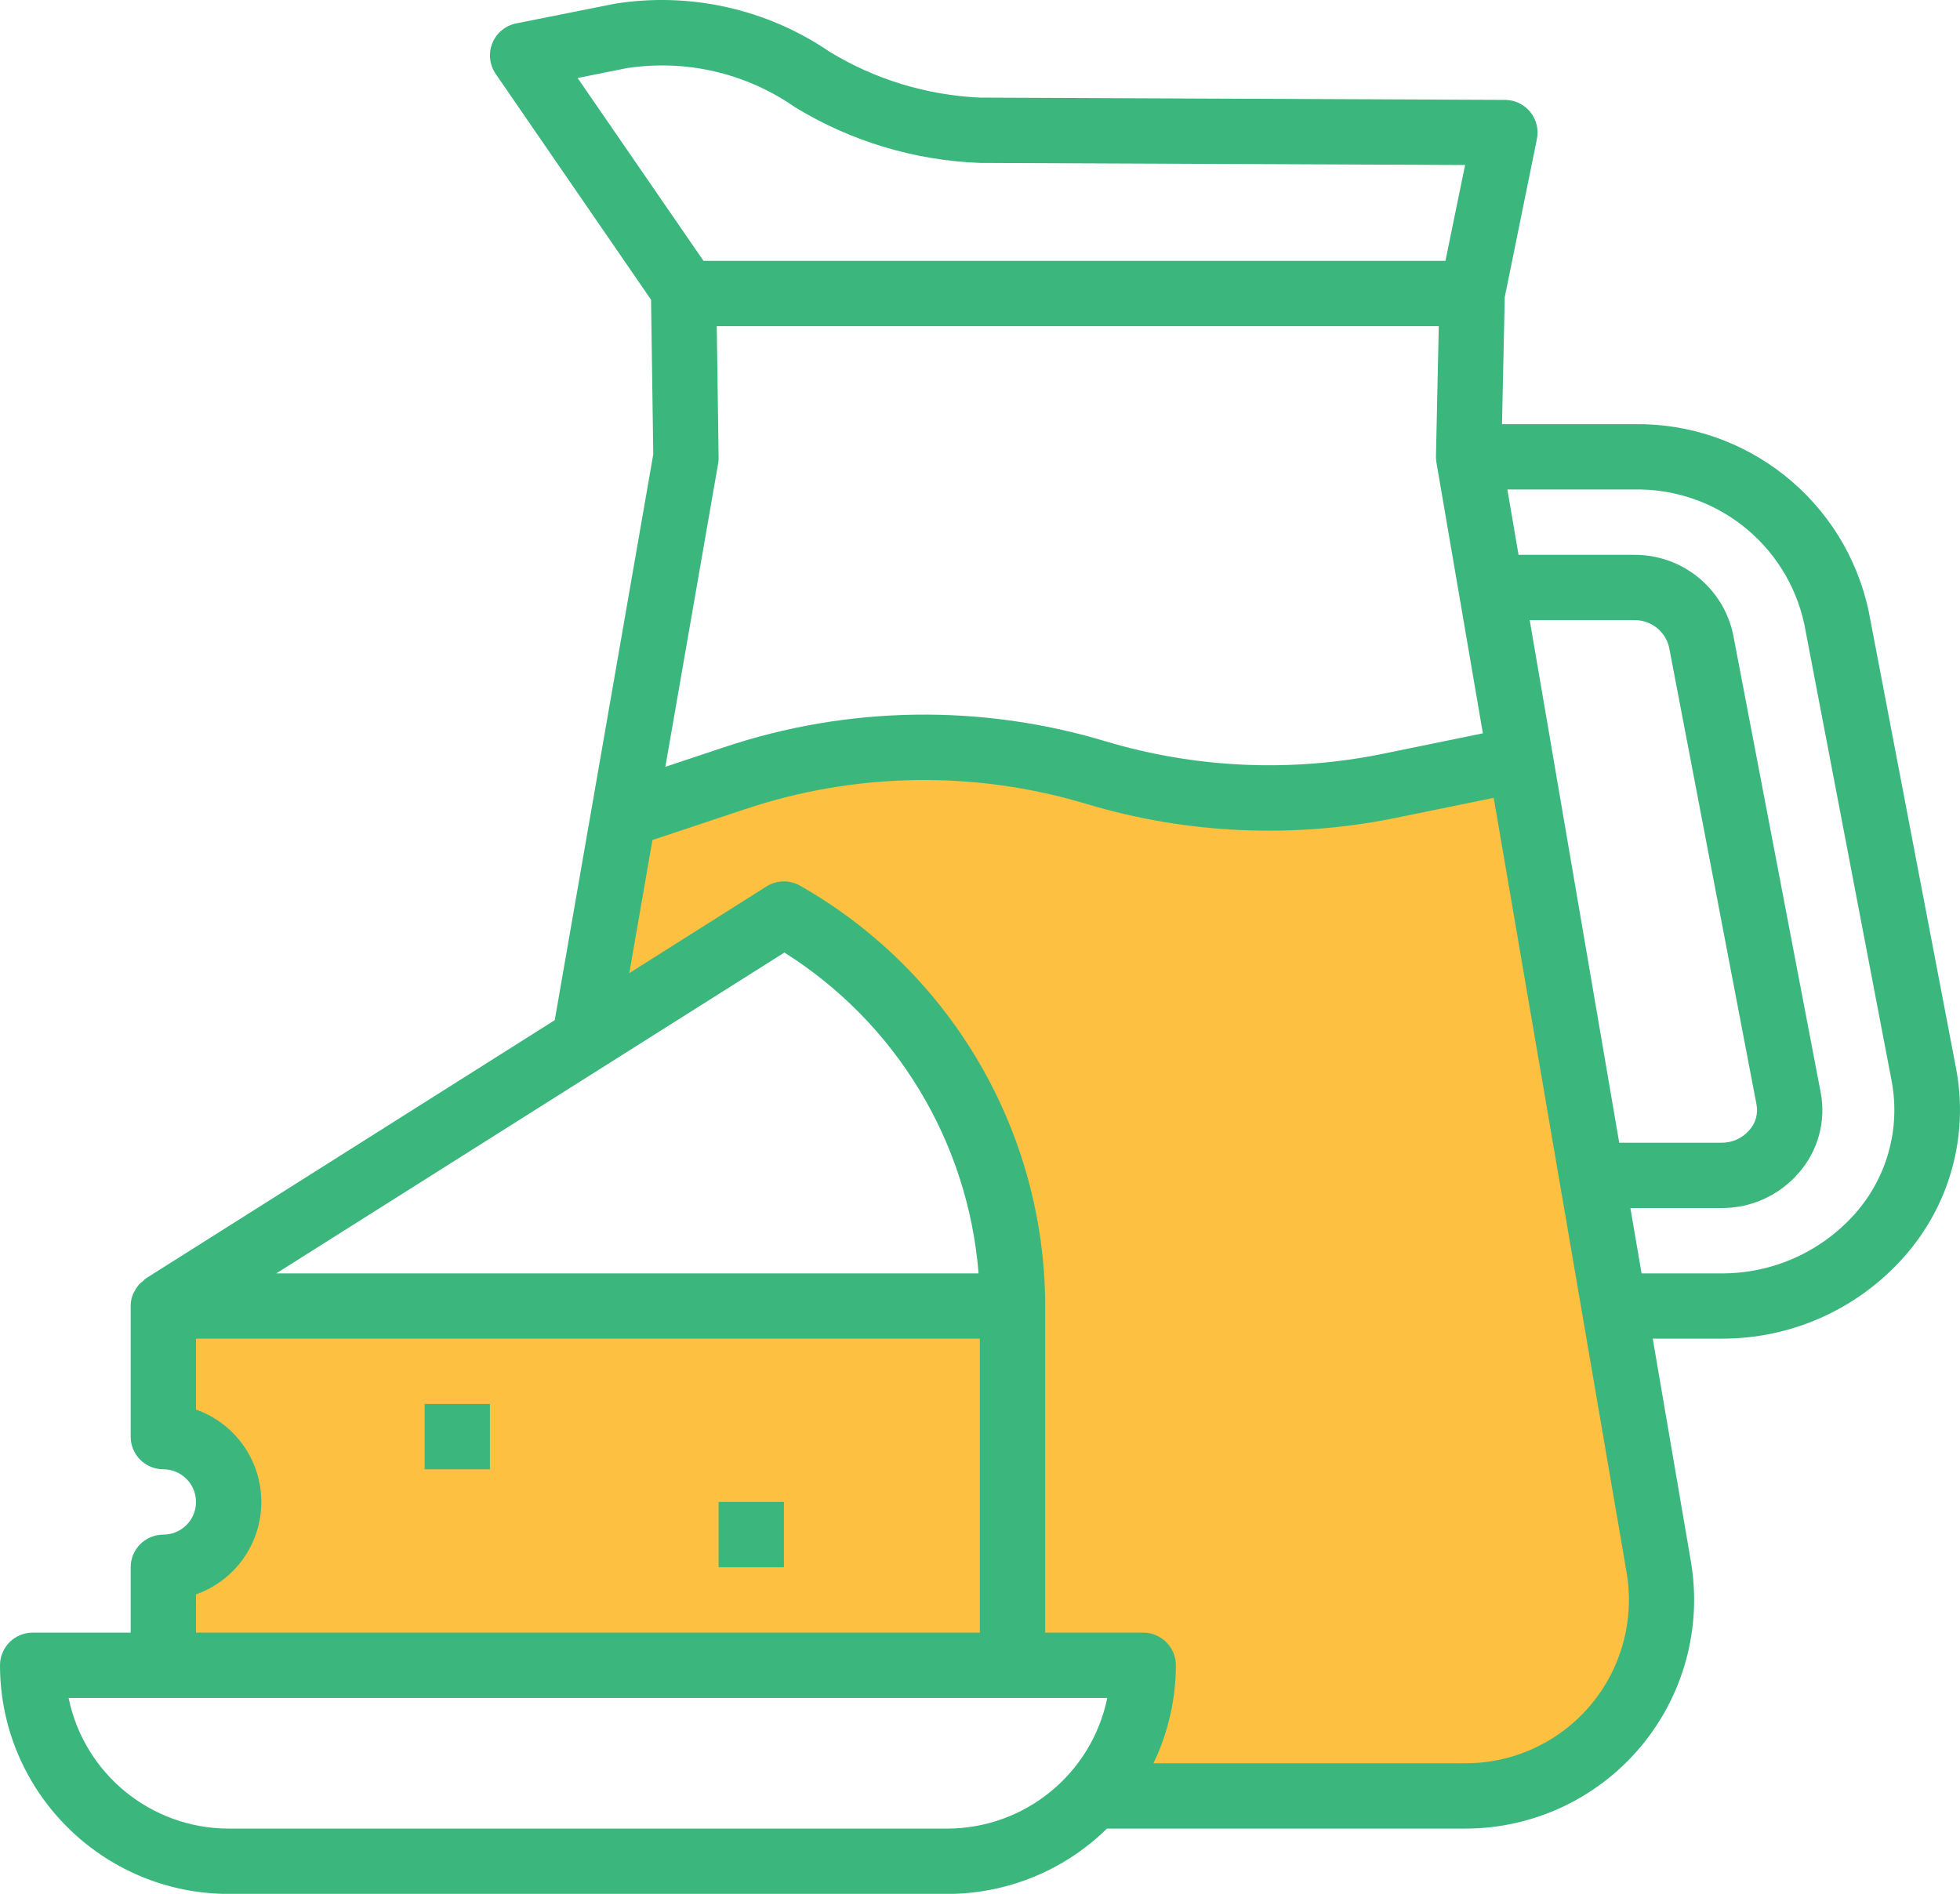 <?xml version="1.0" encoding="utf-8"?>
<svg width="30px" height="28.99px" viewBox="0 0 30 28.99" version="1.1" xmlns:xlink="http://www.w3.org/1999/xlink" xmlns="http://www.w3.org/2000/svg">
  <g id="Group-18">
    <path d="M9.579 12.455L9.015 15.648L10.706 14.897L12.208 14.145C12.459 14.271 12.997 14.559 13.147 14.709C13.335 14.897 14.65 16.587 14.838 16.775C14.988 16.925 15.401 19.216 15.589 20.343L15.589 23.536L15.964 25.414L17.279 25.414C17.216 25.79 17.091 26.579 17.091 26.729C17.091 26.786 17.074 26.86 17.055 26.941C17.012 27.127 16.96 27.349 17.091 27.48C17.279 27.668 17.655 27.48 18.03 27.668C18.281 27.793 18.865 27.752 19.449 27.71C19.742 27.689 20.034 27.668 20.284 27.668C21.035 27.668 22.726 27.668 23.101 27.48C23.477 27.293 24.416 27.105 24.604 26.917C24.792 26.729 25.355 25.414 25.355 25.227C25.355 25.076 25.105 23.286 24.98 22.409C24.666 20.406 24.041 16.362 24.041 16.211C24.041 16.023 23.101 11.892 23.101 11.704C23.101 11.553 22.851 11.641 22.726 11.704C22.288 11.892 21.373 12.267 21.223 12.267L19.157 12.267C19.007 12.267 17.968 11.892 17.467 11.704L15.401 11.516C14.524 11.579 12.734 11.704 12.584 11.704C12.433 11.704 10.518 12.205 9.579 12.455L9.579 12.455ZM15.213 19.968C11.019 20.03 2.629 20.118 2.629 19.968L2.442 19.968L2.629 21.846C2.755 21.908 3.043 22.071 3.193 22.221C3.381 22.409 3.569 22.597 3.569 22.785L3.569 23.348C3.569 23.536 3.193 23.724 3.193 23.912C3.193 24.1 2.629 24.287 2.442 24.475C2.291 24.625 2.379 25.414 2.442 25.79L15.401 25.414L15.213 19.968L15.213 19.968Z" id="Vector-13" fill="#FDC040" fill-rule="evenodd" stroke="none" />
    <path d="M2.5 23.491C2.224 23.491 2 23.715 2 23.991L2 24.991L0.5 24.991C0.224 24.991 0 25.215 0 25.491C0.002 27.423 1.568 28.988 3.5 28.991L14.498 28.991C15.413 28.991 16.291 28.632 16.943 27.991L22.424 27.991C23.456 27.992 24.436 27.538 25.102 26.75C25.769 25.962 26.054 24.919 25.881 23.902L25.297 20.491L26.341 20.491C27.411 20.498 28.432 20.042 29.141 19.242C29.841 18.457 30.136 17.392 29.941 16.36L28.603 9.36C28.245 7.666 26.735 6.463 25.004 6.493L22.99 6.493L23.032 4.548L23.524 2.129C23.554 1.982 23.516 1.83 23.422 1.713C23.328 1.597 23.186 1.53 23.036 1.529L14.998 1.494C14.186 1.457 13.396 1.217 12.701 0.794C11.737 0.136 10.557 -0.128 9.405 0.058L7.902 0.358C7.737 0.391 7.599 0.504 7.536 0.66C7.473 0.816 7.492 0.993 7.587 1.131L9.965 4.588L9.999 6.954L8.491 15.616L2.233 19.569C2.215 19.583 2.198 19.598 2.183 19.614C2.165 19.627 2.148 19.642 2.133 19.657C2.104 19.69 2.079 19.726 2.06 19.765C2.053 19.779 2.043 19.791 2.037 19.806C2.014 19.862 2.001 19.922 2 19.982L2 21.991C2 22.268 2.224 22.491 2.5 22.491C2.776 22.491 3 22.715 3 22.991C3 23.267 2.776 23.491 2.5 23.491L2.5 23.491ZM8.841 1.194L9.588 1.044C10.495 0.903 11.421 1.118 12.173 1.644C13.027 2.164 13.999 2.456 14.998 2.494L22.425 2.526L22.124 3.993L10.768 3.993L8.841 1.194L8.841 1.194ZM10.971 4.993L22.022 4.993L21.979 6.983C21.978 7.014 21.981 7.046 21.986 7.078L22.697 11.225L21.165 11.539C19.758 11.825 18.303 11.76 16.927 11.349C15.018 10.773 12.976 10.804 11.084 11.438L10.184 11.738L10.995 7.078C10.999 7.048 11 7.017 10.999 6.986L10.971 4.993L10.971 4.993ZM25.004 7.493C26.255 7.465 27.35 8.327 27.616 9.55L28.954 16.549C29.091 17.279 28.882 18.031 28.388 18.584C27.868 19.167 27.122 19.498 26.341 19.492L25.126 19.492L24.955 18.492L26.341 18.492C26.794 18.497 27.227 18.303 27.525 17.962C27.826 17.624 27.953 17.164 27.867 16.719L26.529 9.72C26.38 8.998 25.74 8.484 25.004 8.493L23.243 8.493L23.072 7.493L25.004 7.493L25.004 7.493ZM24.784 17.492L23.414 9.493L25.004 9.493C25.261 9.484 25.488 9.657 25.547 9.907L26.885 16.906C26.913 17.049 26.871 17.196 26.773 17.302C26.665 17.427 26.506 17.496 26.341 17.492L24.784 17.492L24.784 17.492ZM9.986 12.859L11.399 12.388C13.095 11.819 14.927 11.791 16.639 12.309C18.172 12.767 19.795 12.839 21.363 12.52L22.863 12.213L24.897 24.071C25.021 24.798 24.817 25.544 24.34 26.107C23.863 26.67 23.162 26.994 22.424 26.991L17.655 26.991C17.88 26.523 17.997 26.01 17.998 25.491C17.998 25.215 17.774 24.991 17.498 24.991L15.998 24.991L15.998 19.991C15.993 17.33 14.562 14.876 12.249 13.559C12.088 13.466 11.889 13.47 11.732 13.569L9.632 14.896L9.986 12.859L9.986 12.859ZM12.006 14.581C13.716 15.658 14.817 17.478 14.978 19.492L4.229 19.492L12.006 14.581L12.006 14.581ZM3 24.406C3.599 24.194 4 23.627 4 22.991C4 22.355 3.599 21.789 3 21.577L3 20.491L14.998 20.491L14.998 24.991L3 24.991L3 24.406L3 24.406ZM14.498 27.991L3.5 27.991C2.312 27.989 1.289 27.154 1.05 25.991L16.948 25.991C16.709 27.154 15.686 27.989 14.498 27.991L14.498 27.991Z" id="Vector" fill="#3BB77E" fill-rule="evenodd" stroke="none" />
    <path d="M10.999 22.99L11.999 22.99L11.999 23.99L10.999 23.99L10.999 22.99L10.999 22.99Z" id="Vector" fill="#3BB77E" fill-rule="evenodd" stroke="none" />
    <path d="M6.499 21.491L7.499 21.491L7.499 22.491L6.499 22.491L6.499 21.491L6.499 21.491Z" id="Vector" fill="#3BB77E" fill-rule="evenodd" stroke="none" />
  </g>
</svg>